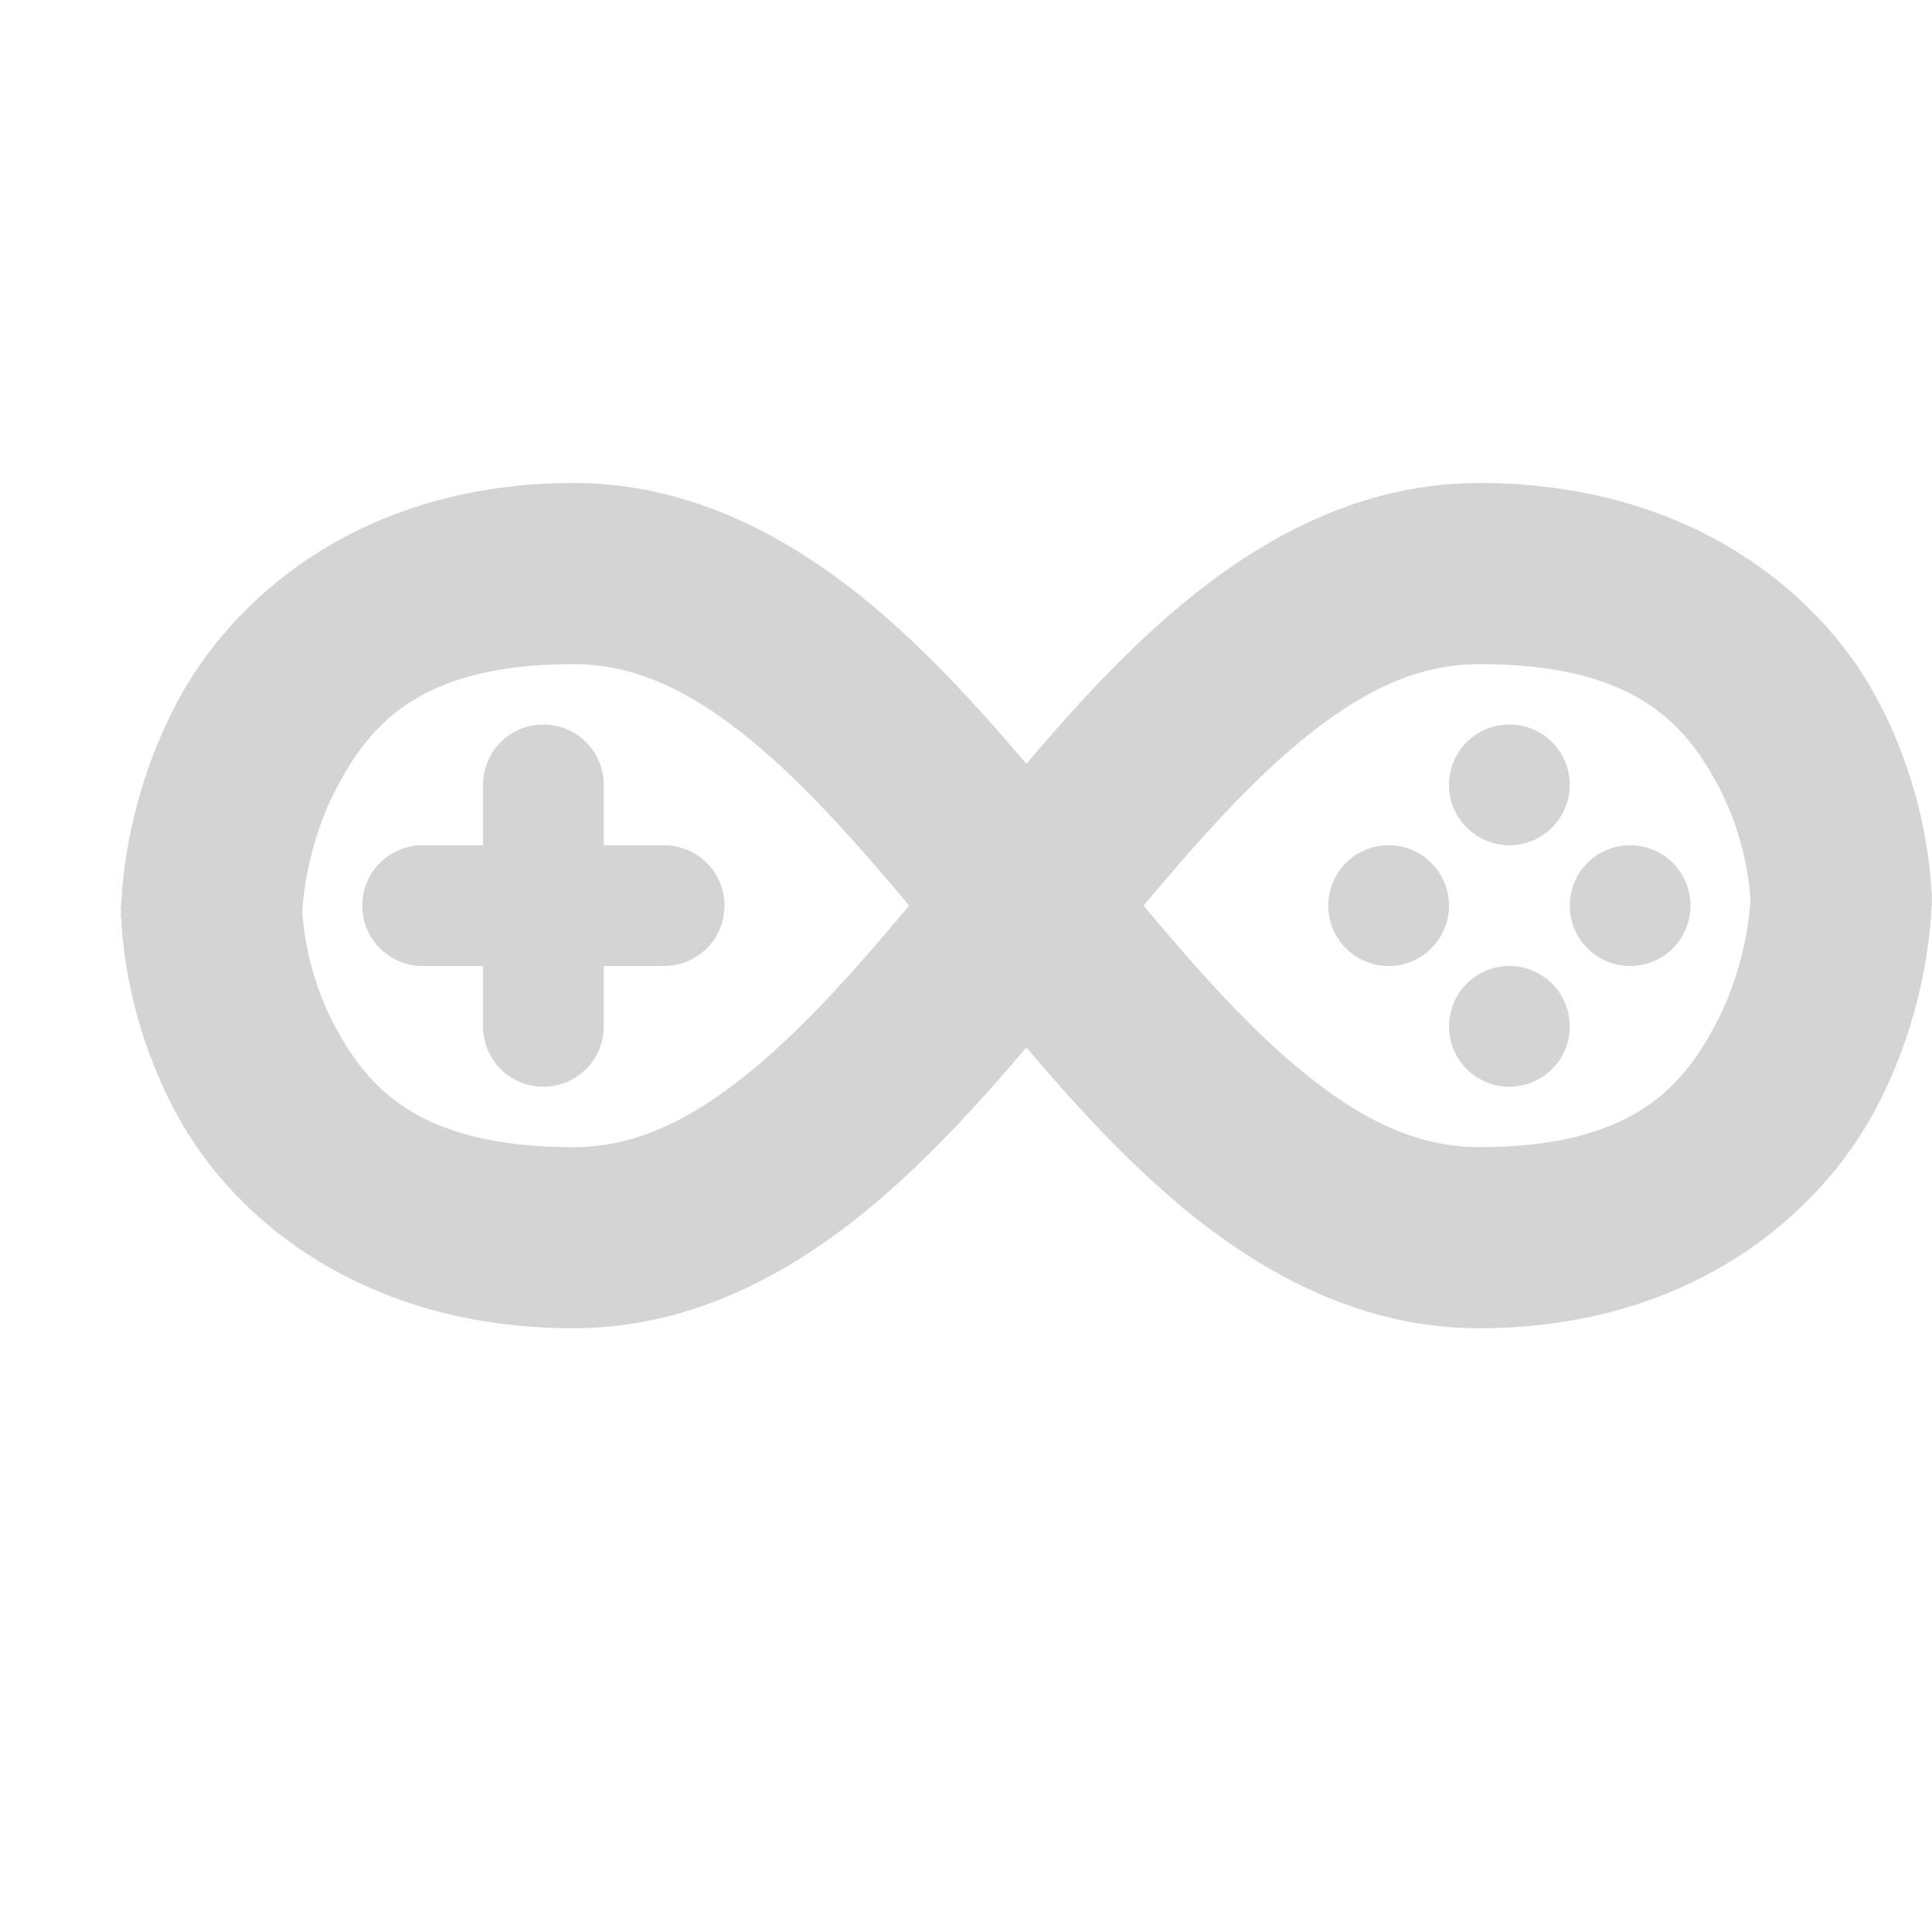 <svg xmlns="http://www.w3.org/2000/svg" width="16" height="16" version="1.1">
 <defs>
  <style id="current-color-scheme" type="text/css">
   .ColorScheme-Text { color:#d4d4d4; } .ColorScheme-Highlight { color:#4285f4; } .ColorScheme-NeutralText { color:#ff9800; } .ColorScheme-PositiveText { color:#4caf50; } .ColorScheme-NegativeText { color:#f44336; }
  </style>
 </defs>
 <path style="fill:currentColor" class="ColorScheme-Text" d="M 4.75 4 C 3.013 4 1.932 4.931 1.461 5.826 C 1.068 6.573 1.012 7.277 1.004 7.5 L 1 7.5 C 1 7.5 1.002 7.538 1.002 7.549 C 1.002 7.561 1 7.6 1 7.6 L 1.004 7.6 C 1.013 7.82 1.071 8.509 1.467 9.234 C 1.942 10.106 3.021 11 4.75 11 C 5.729 11 6.563 10.544 7.25 9.963 C 7.705 9.578 8.112 9.131 8.5 8.674 C 8.888 9.131 9.295 9.578 9.75 9.963 C 10.437 10.544 11.271 11 12.25 11 C 13.987 11 15.068 10.069 15.539 9.174 C 15.932 8.427 15.988 7.723 15.996 7.5 L 16 7.5 C 16 7.5 15.998 7.462 15.998 7.451 C 15.998 7.439 16 7.4 16 7.4 L 15.996 7.4 C 15.987 7.18 15.929 6.491 15.533 5.766 C 15.058 4.894 13.979 4 12.25 4 C 11.271 4 10.437 4.456 9.75 5.037 C 9.295 5.422 8.888 5.869 8.5 6.326 C 8.112 5.869 7.705 5.422 7.25 5.037 C 6.563 4.456 5.729 4 4.75 4 z M 4.75 5.5 C 5.271 5.5 5.749 5.731 6.281 6.182 C 6.689 6.527 7.105 6.992 7.529 7.5 C 7.105 8.008 6.689 8.473 6.281 8.818 C 5.749 9.269 5.271 9.5 4.75 9.5 C 3.479 9.5 3.058 9.019 2.783 8.516 C 2.547 8.083 2.51 7.663 2.504 7.549 C 2.51 7.43 2.548 6.982 2.789 6.523 C 3.068 5.993 3.488 5.5 4.75 5.5 z M 12.25 5.5 C 13.521 5.5 13.942 5.981 14.217 6.484 C 14.453 6.917 14.49 7.337 14.496 7.451 C 14.49 7.57 14.452 8.018 14.211 8.477 C 13.932 9.007 13.512 9.5 12.25 9.5 C 11.729 9.5 11.251 9.269 10.719 8.818 C 10.311 8.473 9.895 8.008 9.471 7.5 C 9.895 6.992 10.311 6.527 10.719 6.182 C 11.251 5.731 11.729 5.5 12.25 5.5 z M 4.5 6 A 0.5 0.5 0 0 0 4 6.5 L 4 7 L 3.5 7 A 0.5 0.5 0 0 0 3 7.5 A 0.5 0.5 0 0 0 3.5 8 L 4 8 L 4 8.5 A 0.5 0.5 0 0 0 4.5 9 A 0.5 0.5 0 0 0 5 8.5 L 5 8 L 5.5 8 A 0.5 0.5 0 0 0 6 7.5 A 0.5 0.5 0 0 0 5.5 7 L 5 7 L 5 6.5 A 0.5 0.5 0 0 0 4.5 6 z M 12.5 6 A 0.5 0.5 0 0 0 12 6.5 A 0.5 0.5 0 0 0 12.5 7 A 0.5 0.5 0 0 0 13 6.5 A 0.5 0.5 0 0 0 12.5 6 z M 11.5 7 A 0.5 0.5 0 0 0 11 7.5 A 0.5 0.5 0 0 0 11.5 8 A 0.5 0.5 0 0 0 12 7.5 A 0.5 0.5 0 0 0 11.5 7 z M 13.5 7 A 0.5 0.5 0 0 0 13 7.5 A 0.5 0.5 0 0 0 13.5 8 A 0.5 0.5 0 0 0 14 7.5 A 0.5 0.5 0 0 0 13.5 7 z M 12.5 8 A 0.5 0.5 0 0 0 12 8.5 A 0.5 0.5 0 0 0 12.5 9 A 0.5 0.5 0 0 0 13 8.5 A 0.5 0.5 0 0 0 12.5 8 z"/>
</svg>
